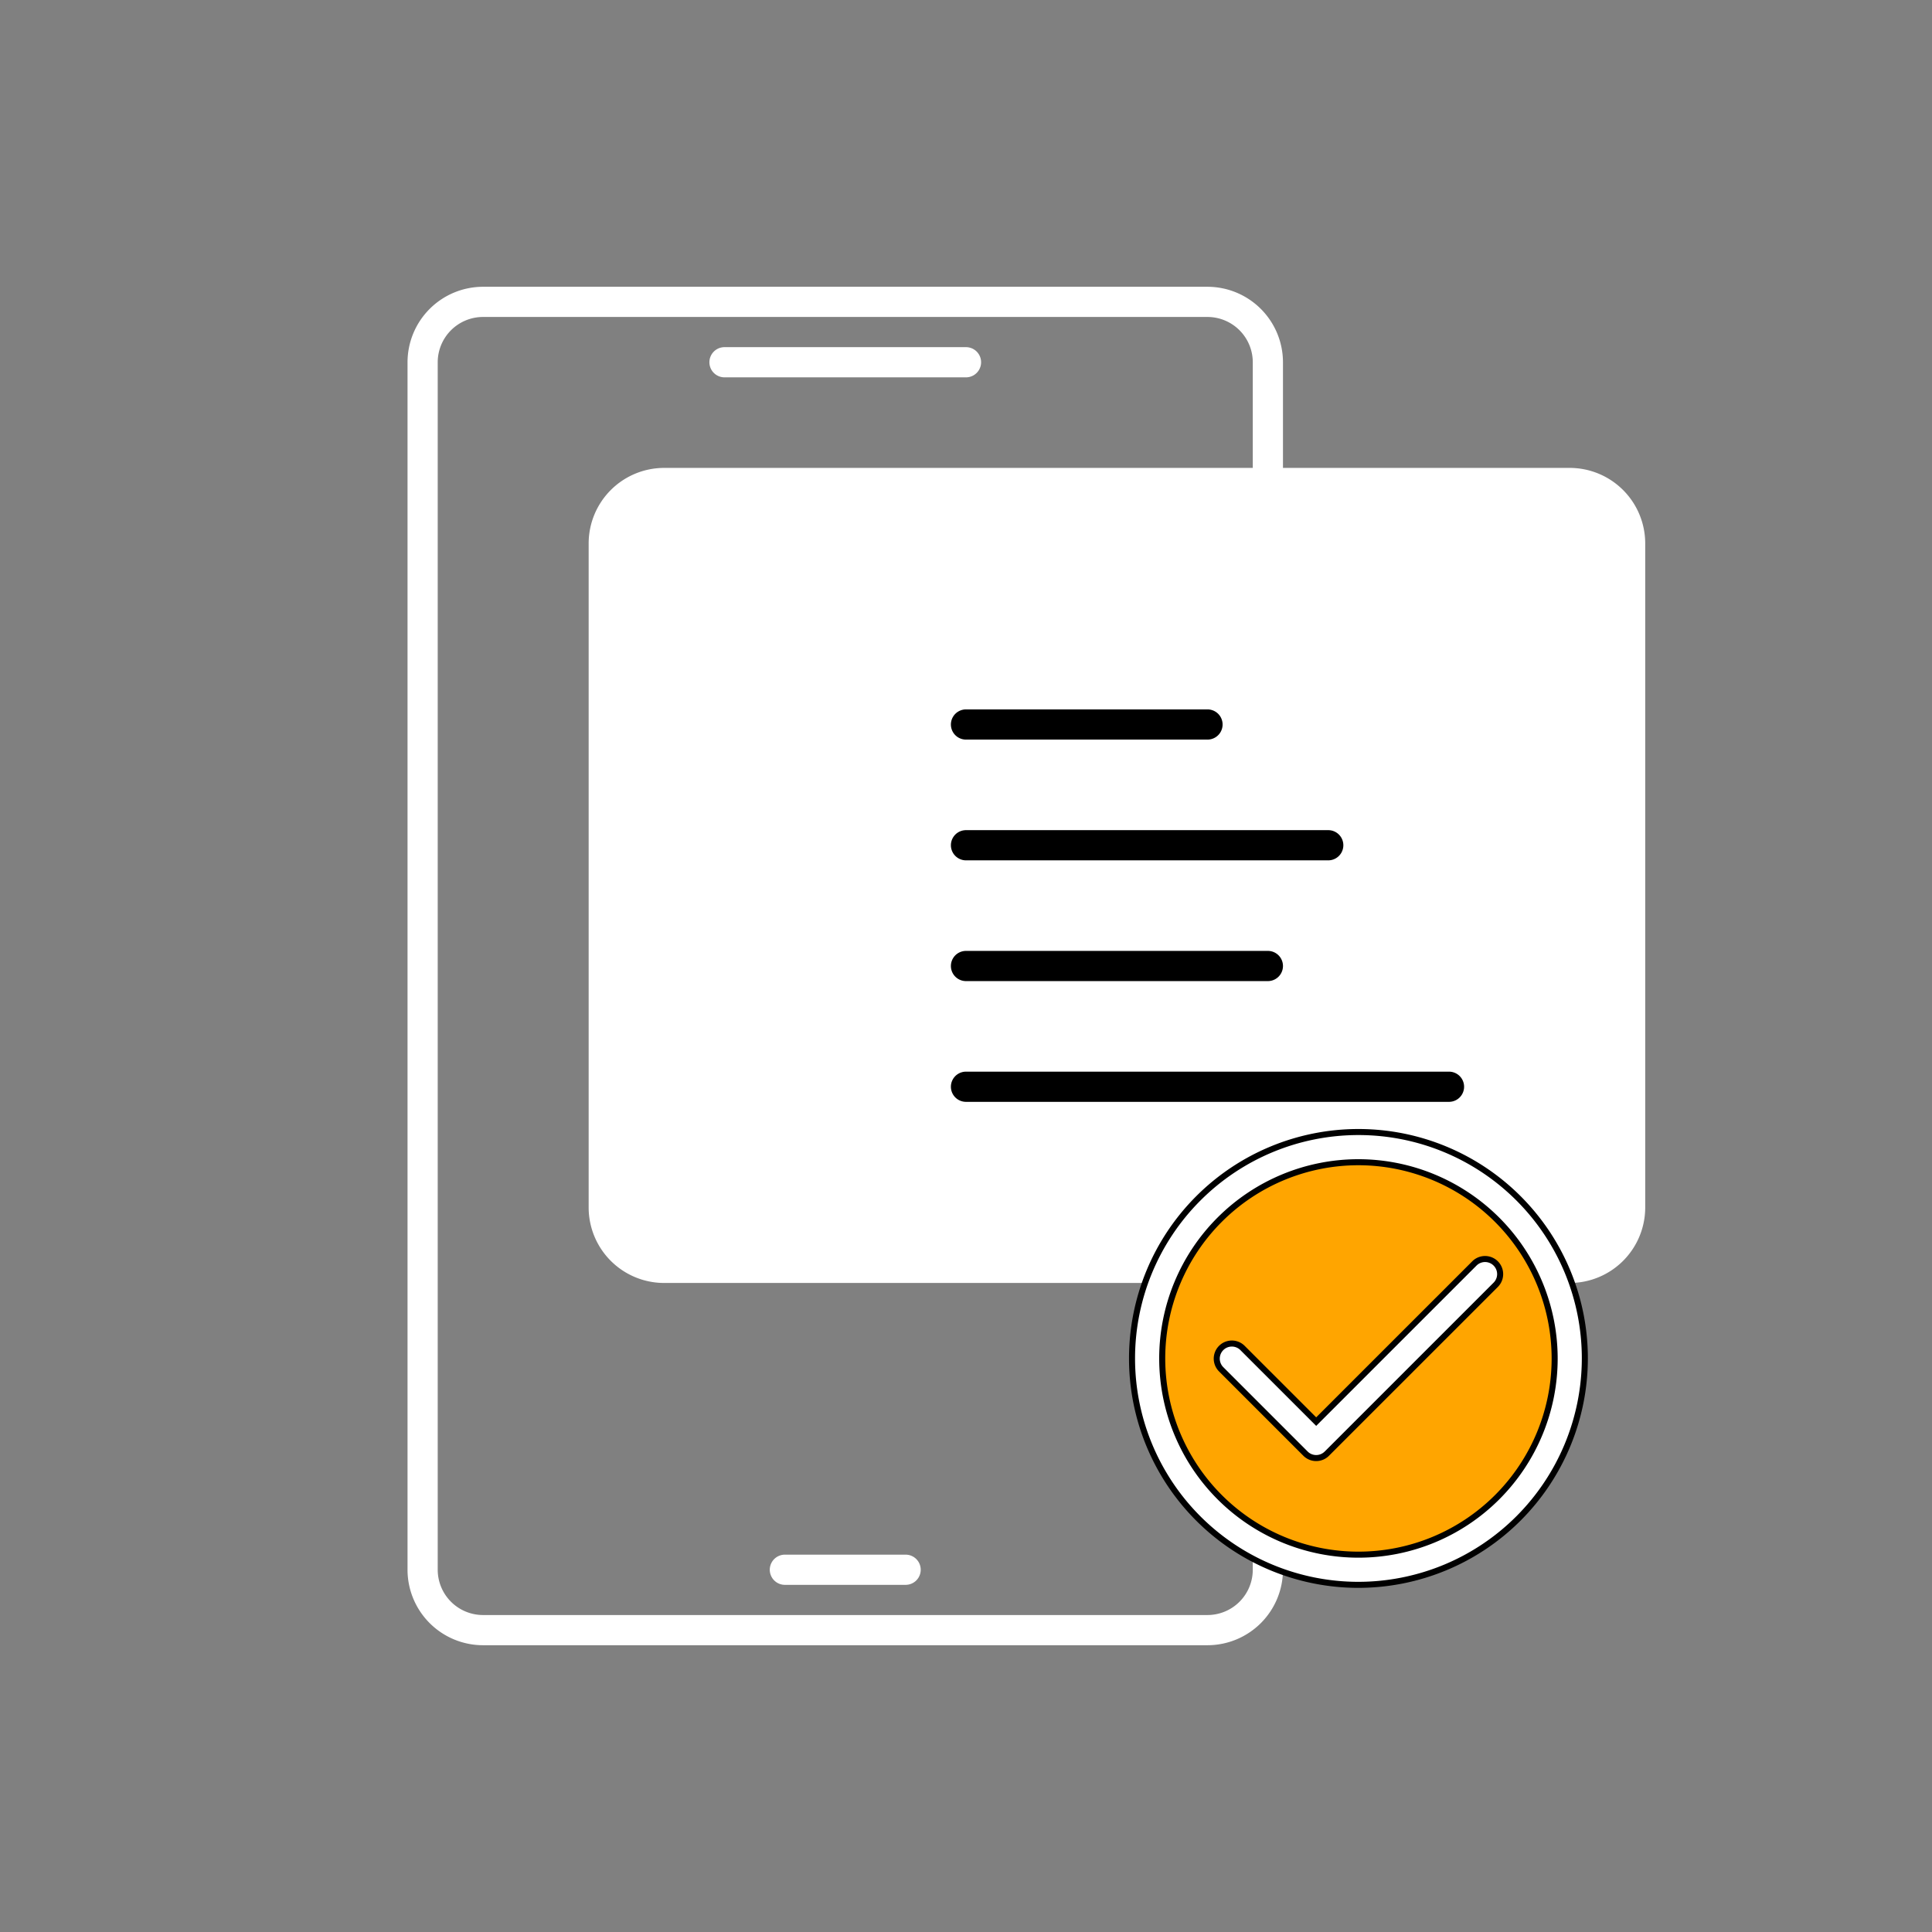 <?xml version="1.0" ?><svg id="upl-ad-l-ico" viewBox="0 0 64 64" xmlns="http://www.w3.org/2000/svg" fill="white" stroke-width="0.2"><rect x="0" y="0" width="64" height="64" fill="#808080" stroke="none"/><defs>
</defs><title/>

<path  d="M40,54.5H16A2.502,2.502,0,0,1,13.5,52V12A2.503,2.503,0,0,1,16,9.5H40A2.503,2.503,0,0,1,42.5,12V52A2.502,2.502,0,0,1,40,54.5Zm-24-44A1.502,1.502,0,0,0,14.5,12V52A1.502,1.502,0,0,0,16,53.5H40A1.502,1.502,0,0,0,41.5,52V12A1.502,1.502,0,0,0,40,10.5Z"/>
<path d="M32,12.5H24a.5.5,0,0,1,0-1h8a.5.5,0,0,1,0,1Z"/>
<path d="M30,52.5H26a.5.5,0,0,1,0-1h4a.5.5,0,0,1,0,1Z"/>
<rect height="26" rx="2" ry="2" width="34" x="20" y="16"/>
<path d="M52,42.5H22A2.502,2.502,0,0,1,19.5,40V18A2.503,2.503,0,0,1,22,15.5H52A2.503,2.503,0,0,1,54.5,18V40A2.502,2.502,0,0,1,52,42.5Zm-30-26A1.502,1.502,0,0,0,20.5,18V40A1.502,1.502,0,0,0,22,41.5H52A1.502,1.502,0,0,0,53.5,40V18A1.502,1.502,0,0,0,52,16.5Z"/>


<path  fill="black" stroke="none" d="M40,24.5H32a.5.5,0,0,1,0-1H40a.5.5,0,0,1,0,1Z"/>
<path  fill="black" stroke="none" d="M44,28.5H32a.5.5,0,0,1,0-1H44a.5.5,0,0,1,0,1Z"/>
<path  fill="black" stroke="none" d="M42,32.5H32a.5.5,0,0,1,0-1H42a.5.5,0,0,1,0,1Z"/>
<path  fill="black" stroke="none" d="M48,36.5H32a.5.5,0,0,1,0-1H48a.5.5,0,0,1,0,1Z"/>

<path d="M52,20.5H21a.5.5,0,0,1,0-1H53a.5.5,0,0,1,0,1Z"/>
<rect stroke-width="0.5" height="8" rx="0" ry="0" width="8" x="22" y="22"/>

<circle fill="orange" cx="45" cy="45" r="7"/>
<path stroke="black" stroke-width="0.2" d="M45,52.5A7.5,7.5,0,1,1,52.5,45,7.508,7.508,0,0,1,45,52.5Zm0-14A6.5,6.5,0,1,0,51.5,45,6.508,6.508,0,0,0,45,38.5Z"/>
<path fill="white" stroke="black" class="cls-2" d="M43.6,48.3a.498.498,0,0,1-.353-.146l-2.8-2.8a.5.5,0,0,1,.707-.707L43.6,47.093l5.247-5.246a.5.5,0,0,1,.707.707l-5.601,5.6A.498.498,0,0,1,43.6,48.3Z"/>
</svg>